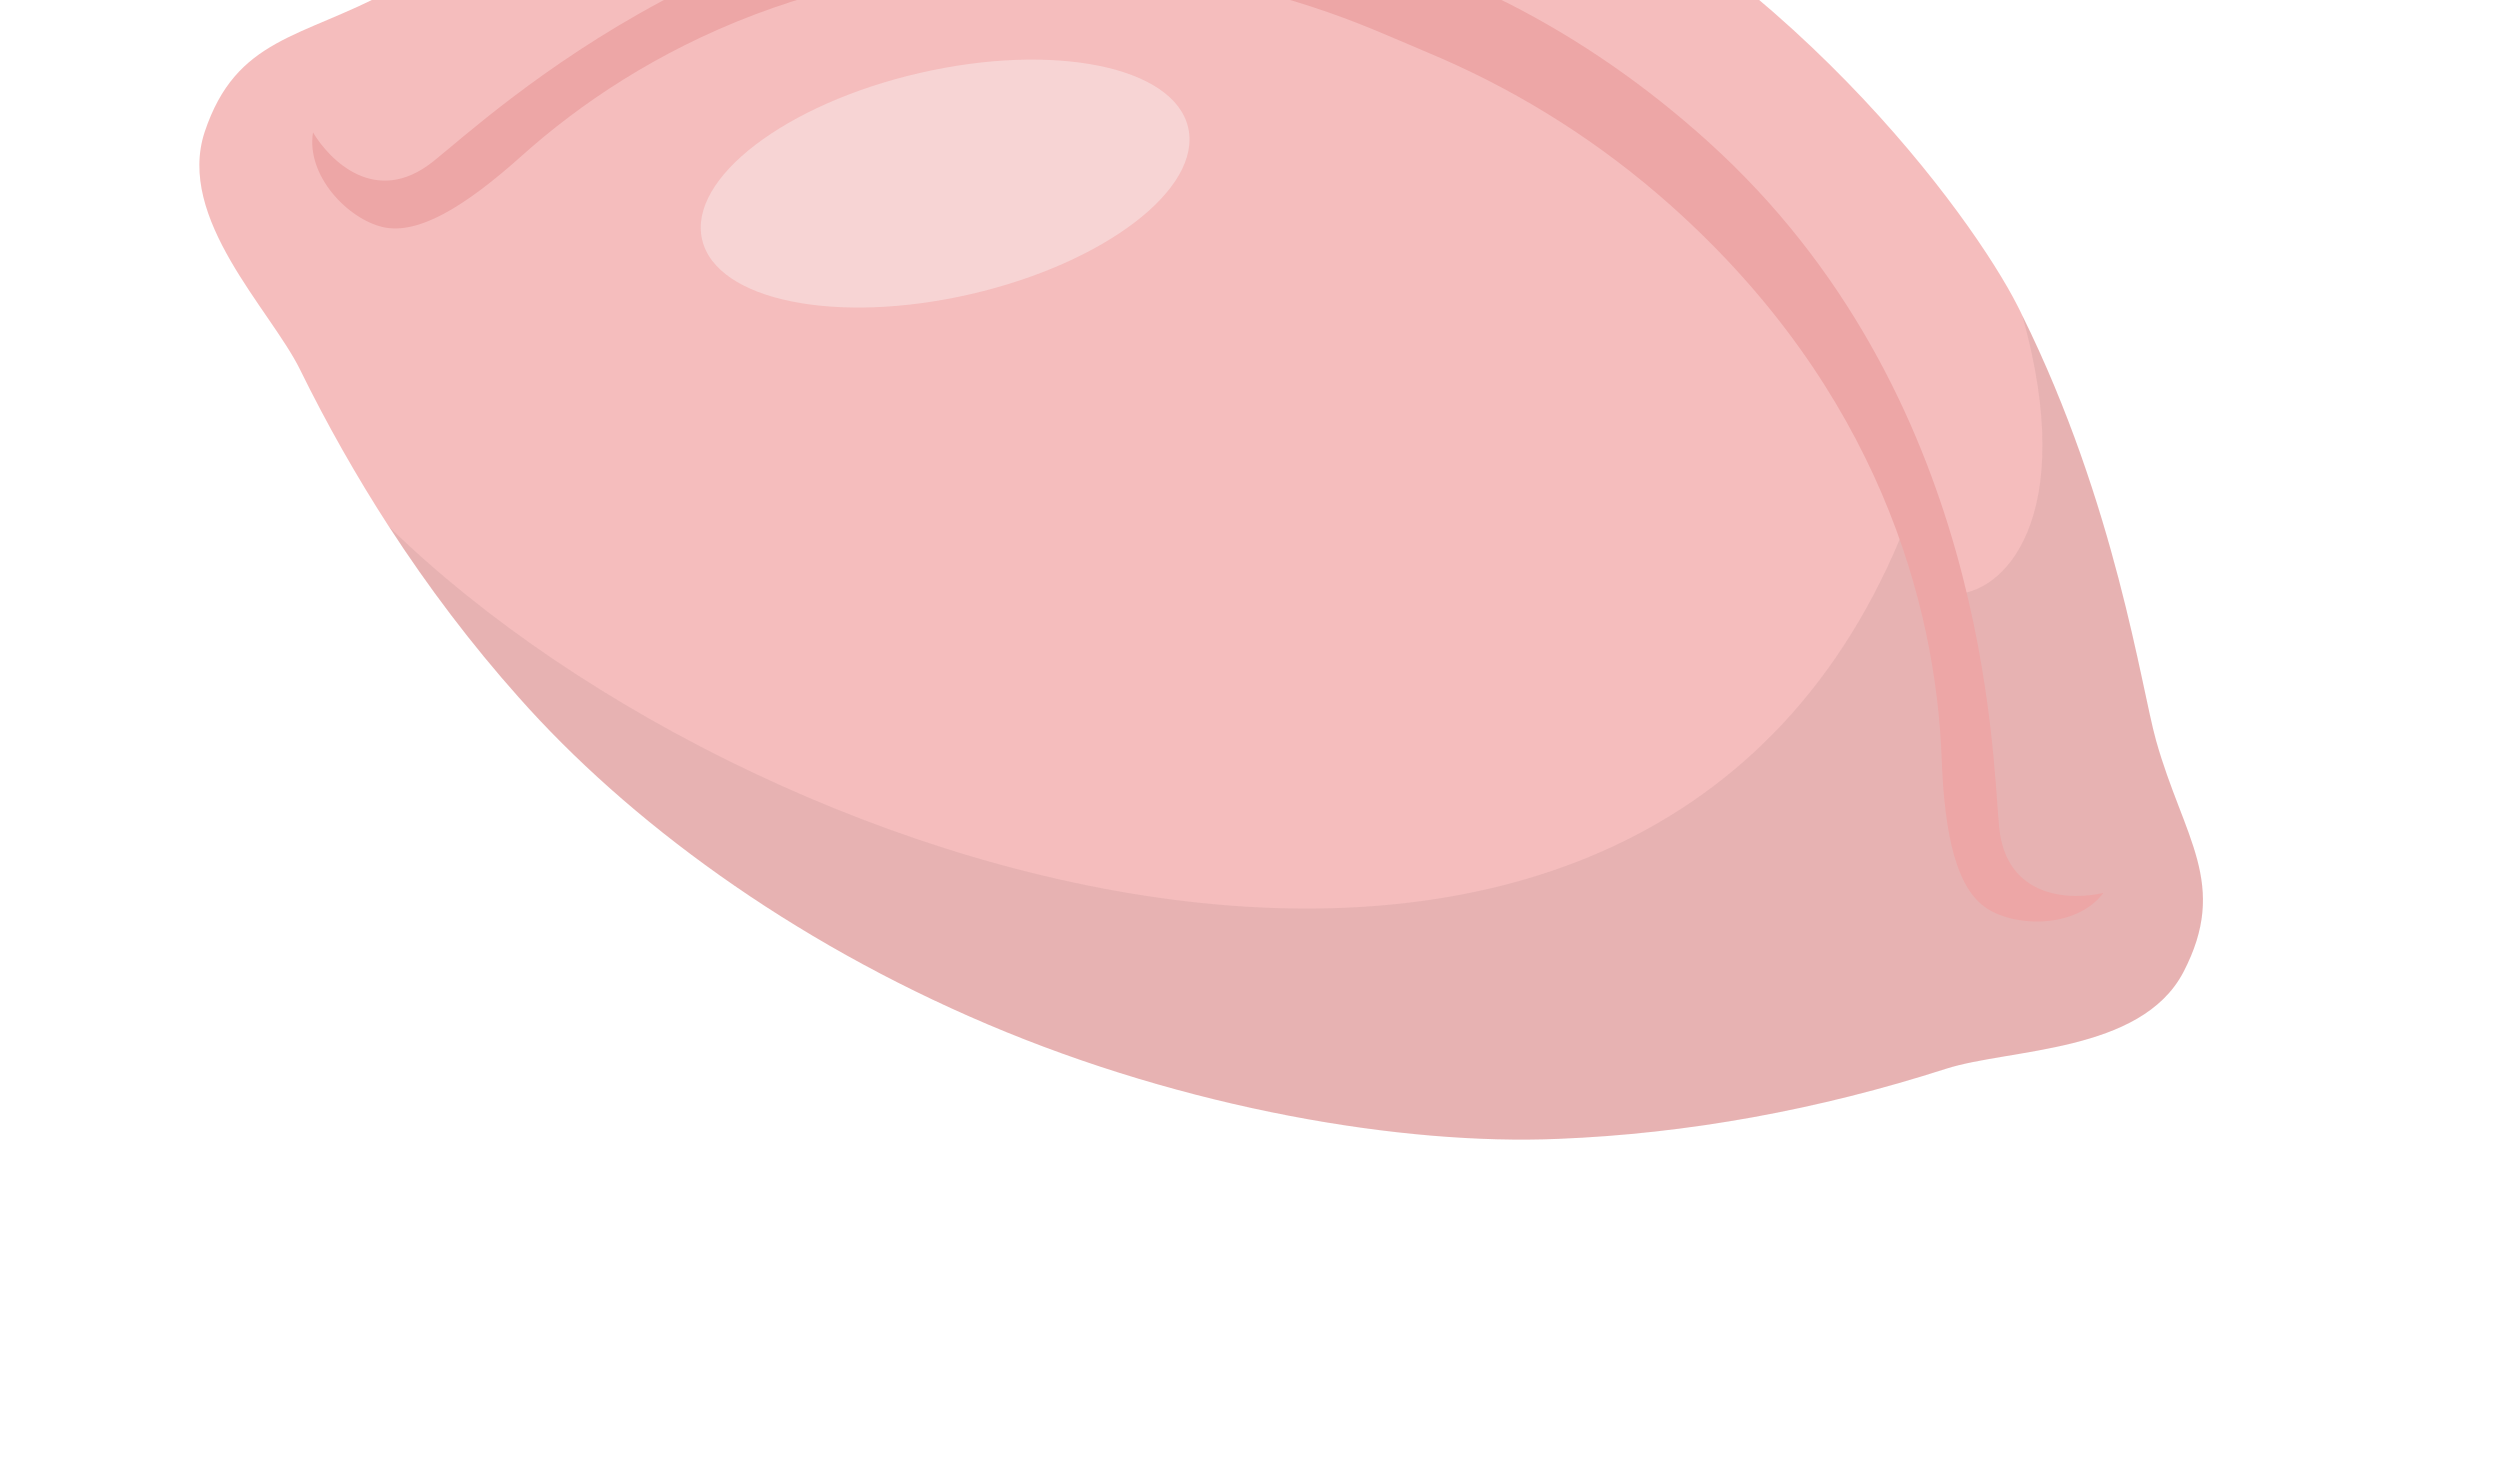 <svg width="64" height="38" viewBox="0 0 64 38" fill="none" xmlns="http://www.w3.org/2000/svg">
<g clip-path="url(#clip0_2_243)">
<path d="M55.892 24.892C54.807 26.957 51.449 26.84 49.823 27.359C46.559 28.41 43.2 29.024 39.891 29.155C35.904 29.325 30.365 28.382 25.286 26.224C20.206 24.067 16.071 21.001 13.28 17.852C12.075 16.5 10.966 15.036 9.96 13.484L9.958 13.483C9.126 12.198 8.364 10.851 7.679 9.457C6.924 7.927 4.508 5.591 5.24 3.377C6.05 0.954 7.711 0.986 9.992 -0.241C11.434 -1.014 16.252 -4.653 22.597 -6.087C24.92 -6.612 30.439 -7.604 38.059 -4.367C45.68 -1.13 50.503 5.565 51.649 7.83C51.69 7.911 51.731 7.99 51.769 8.074C54.169 12.926 54.809 17.585 55.196 18.96C55.896 21.453 57.074 22.626 55.892 24.892L55.892 24.892Z" fill="#F5BDBD"/>
<path opacity="0.07" d="M55.892 24.892C54.807 26.957 51.449 26.84 49.823 27.359C46.559 28.41 43.2 29.024 39.891 29.155C35.904 29.325 30.366 28.382 25.286 26.224C20.206 24.067 16.071 21.001 13.28 17.852C12.075 16.5 10.966 15.036 9.96 13.484C19.669 22.964 42.717 29.843 48.94 13.028C48.94 13.028 49.099 15.173 49.929 15.21C51.303 15.277 53.219 13.237 51.769 8.074C54.169 12.927 54.809 17.586 55.196 18.96C55.896 21.454 57.074 22.627 55.892 24.892Z" fill="#231F20"/>
<path d="M30.417 3.266C30.777 4.829 28.283 6.739 24.846 7.531C21.411 8.322 18.333 7.696 17.974 6.132C17.613 4.569 20.107 2.66 23.542 1.869C26.978 1.077 30.056 1.702 30.417 3.266Z" fill="#F7D4D4"/>
<path d="M51.177 21.165C50.998 19.292 50.893 10.087 43.721 3.621C42.17 2.221 40.46 1.022 38.591 0.075C38.014 -0.218 36.348 -0.935 36.112 -1.031C33.795 -1.977 31.366 -2.507 28.888 -2.68C19.257 -3.351 12.559 2.964 11.086 4.136C9.614 5.307 8.432 4.093 8.013 3.39C7.835 4.499 8.904 5.605 9.8 5.813C10.695 6.02 11.888 5.305 13.361 3.985C16.304 1.348 21.289 -1.388 28.358 -0.858C30.775 -0.677 33.072 -0.111 35.203 0.774C35.408 0.859 36.694 1.404 36.914 1.501C39.008 2.418 40.988 3.669 42.78 5.267C48.07 9.987 49.562 15.474 49.707 19.423C49.779 21.4 50.093 22.754 50.864 23.255C51.635 23.755 53.174 23.756 53.847 22.858C53.05 23.046 51.356 23.038 51.177 21.165L51.177 21.165Z" fill="#EDA6A6"/>
</g>
<defs>
<clipPath id="clip0_2_243">
<rect width="55.125" height="33.32" fill="white" transform="translate(13.027 -15) rotate(23.015)"/>
</clipPath>
</defs>
</svg>
